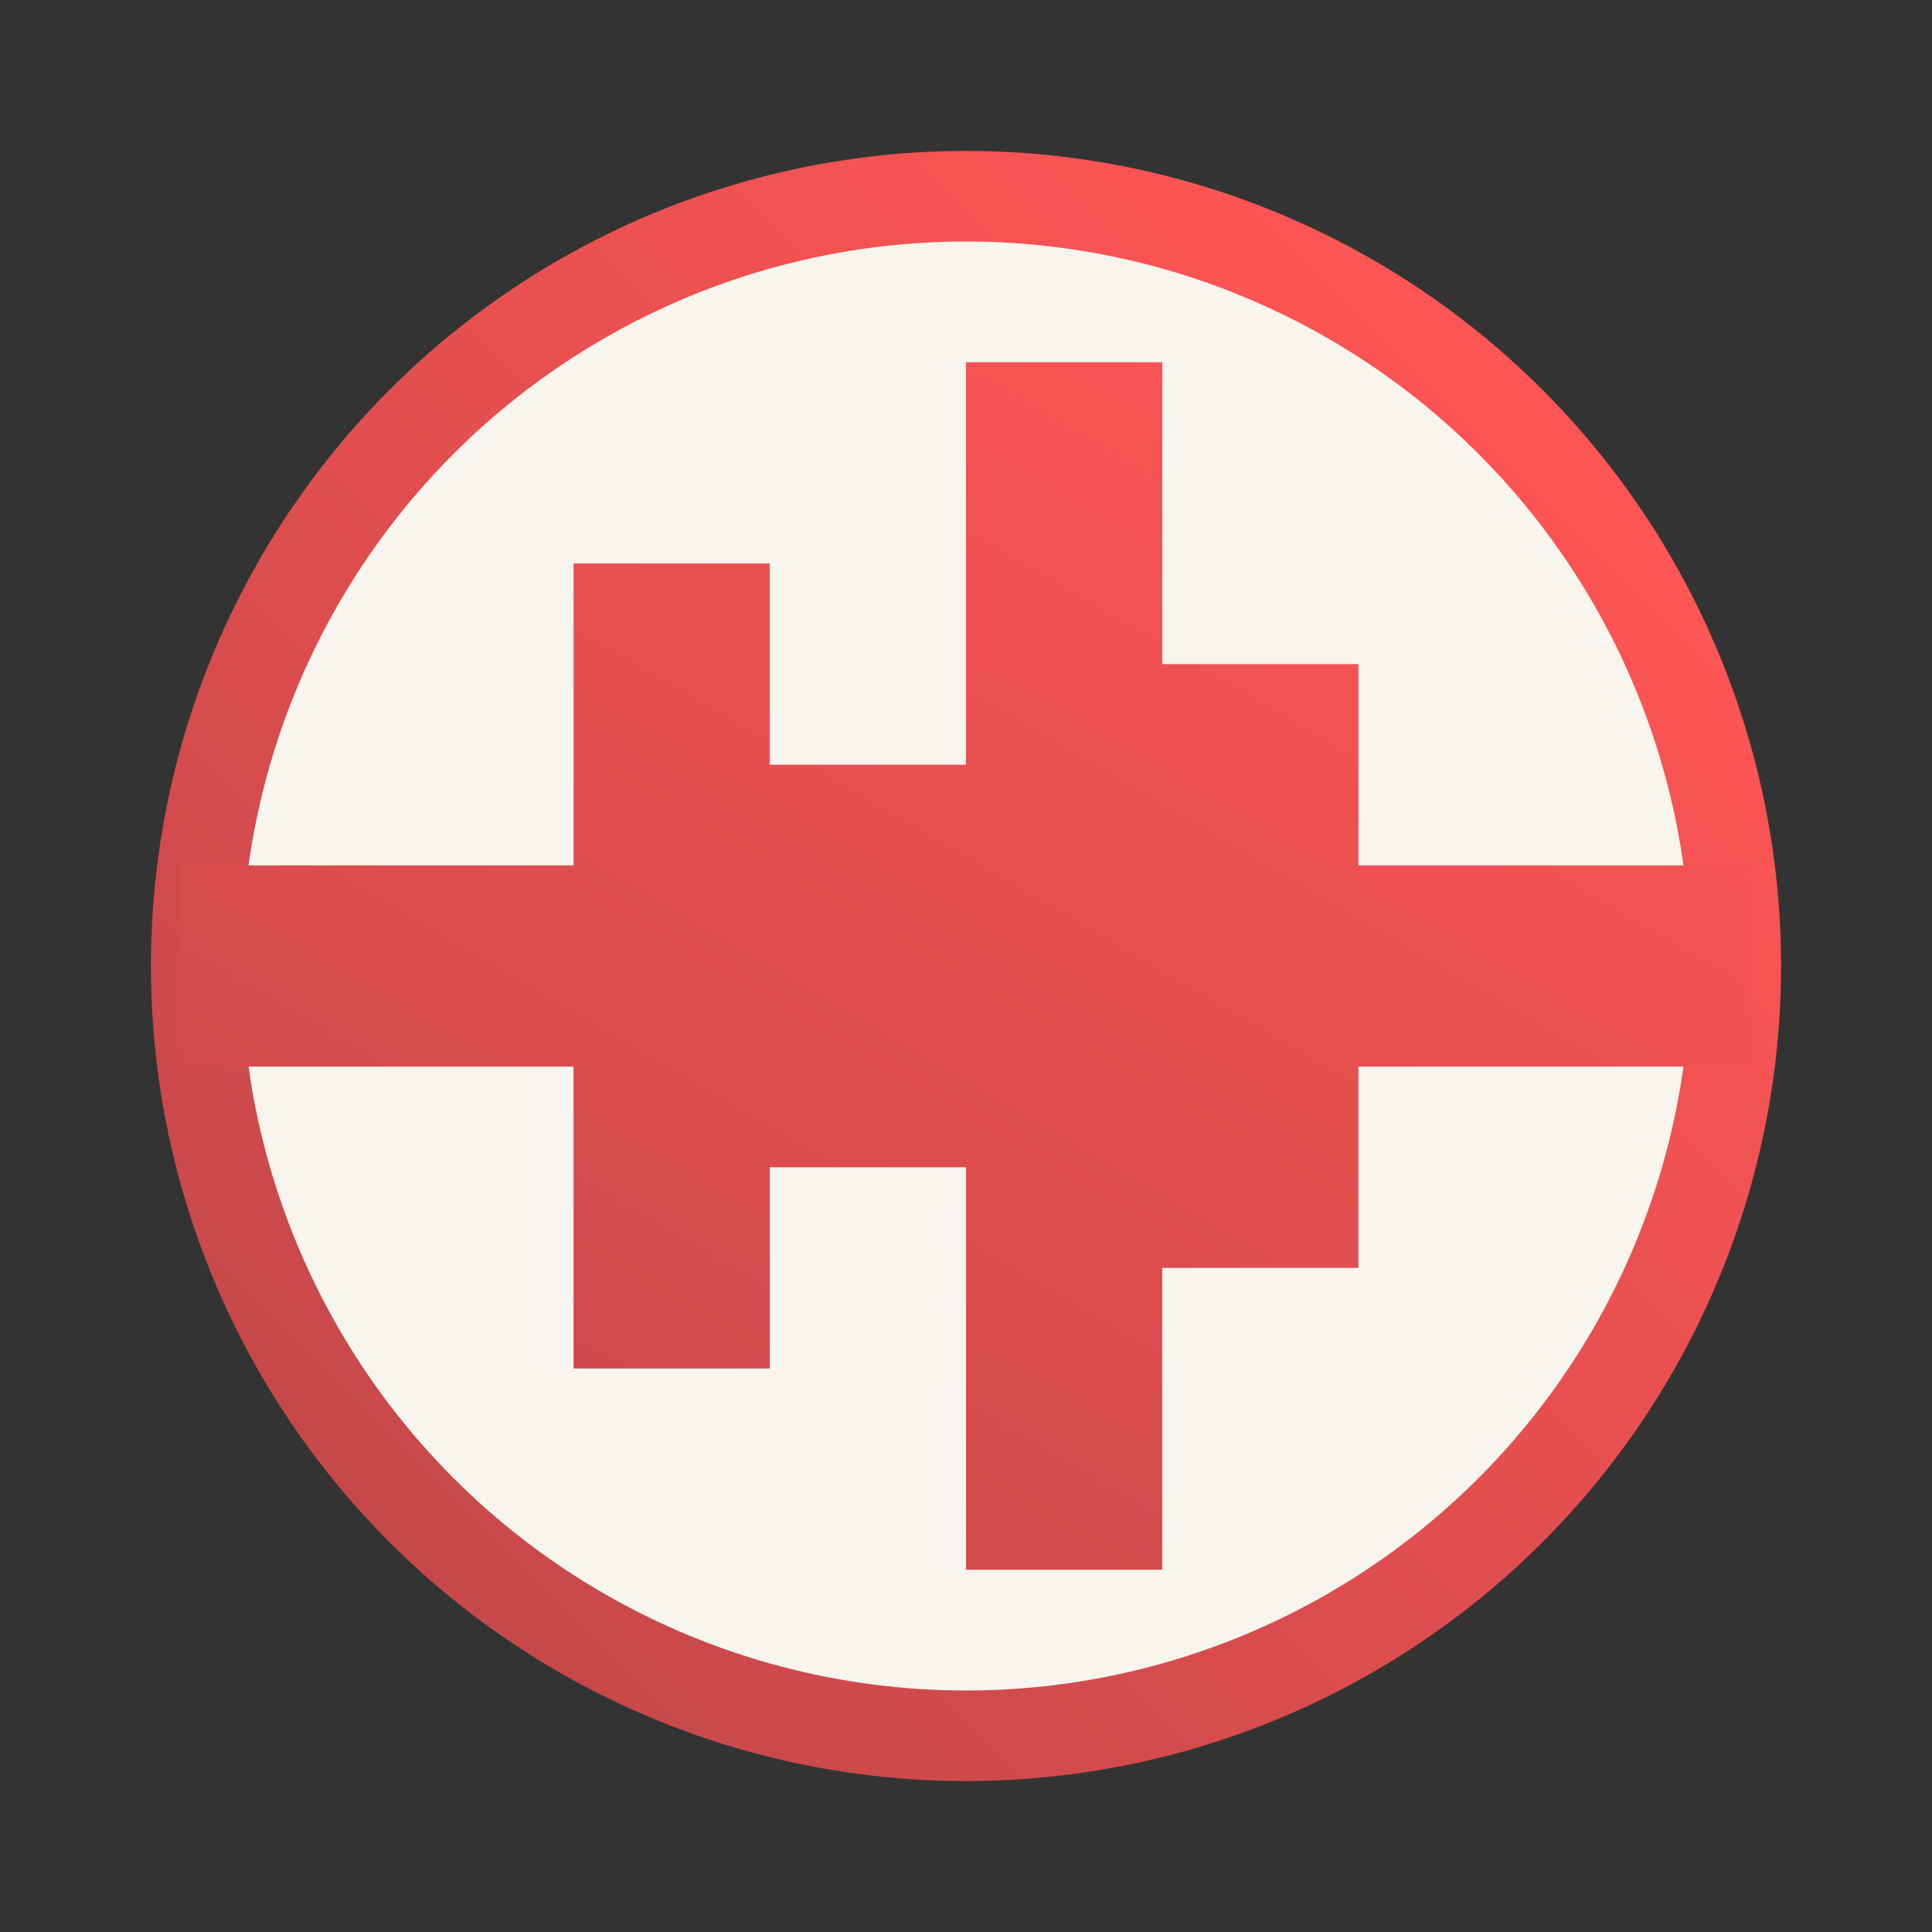 <?xml version="1.0" encoding="UTF-8" standalone="no"?>
<svg
   width="64"
   height="64"
   fill="none"
   version="1.1"
   id="svg25"
   sodipodi:docname="tenacity.svg"
   inkscape:version="1.2.2 (b0a8486541, 2022-12-01)"
   xmlns:inkscape="http://www.inkscape.org/namespaces/inkscape"
   xmlns:sodipodi="http://sodipodi.sourceforge.net/DTD/sodipodi-0.dtd"
   xmlns="http://www.w3.org/2000/svg"
   xmlns:svg="http://www.w3.org/2000/svg">
  <rect width="100%" height="100%" fill="#333333" stroke="none"/>
  <sodipodi:namedview
     id="namedview27"
     pagecolor="#505050"
     bordercolor="#eeeeee"
     borderopacity="1"
     inkscape:showpageshadow="0"
     inkscape:pageopacity="0"
     inkscape:pagecheckerboard="0"
     inkscape:deskcolor="#505050"
     showgrid="false"
     inkscape:zoom="15.921875"
     inkscape:cx="29.895976"
     inkscape:cy="32.031403"
     inkscape:window-width="2560"
     inkscape:window-height="1361"
     inkscape:window-x="0"
     inkscape:window-y="0"
     inkscape:window-maximized="1"
     inkscape:current-layer="svg25" />
  <circle
     cx="32"
     cy="32"
     r="25.5"
     fill="#f8f8f2"
     id="circle2" />
  <circle
     cx="32"
     cy="32"
     r="25.5"
     fill="url(#a)"
     fill-opacity=".02"
     id="circle4" />
  <circle
     cx="32"
     cy="32"
     r="25.5"
     stroke="url(#b)"
     stroke-width="3"
     id="circle6" />
  <path
     fill="url(#c)"
     d="M19 28.667H6v6.666h13v10h6.5v-6.666H32V52h6.5V42H45v-6.667h13v-6.666H45V22h-6.5V12H32v13.333h-6.5v-6.666H19v10Z"
     id="path8" />
  <defs
     id="defs23">
    <linearGradient
       id="a"
       x1="13"
       x2="51"
       y1="51"
       y2="13"
       gradientUnits="userSpaceOnUse">
      <stop
         offset="1"
         stop-color="#E83B19"
         id="stop10"
         style="stop-color:#ff5555;stop-opacity:1;" />
    </linearGradient>
    <linearGradient
       id="b"
       x1="13"
       x2="51"
       y1="51"
       y2="13"
       gradientUnits="userSpaceOnUse">
      <stop
         stop-color="#CC173C"
         id="stop13"
         offset="0"
         style="stop-color:#c7484a;stop-opacity:1;" />
      <stop
         offset="1"
         stop-color="#E83B19"
         id="stop15"
         style="stop-color:#ff5555;stop-opacity:1;" />
    </linearGradient>
    <linearGradient
       id="c"
       x1="13"
       x2="39.195"
       y1="51"
       y2="6.111"
       gradientUnits="userSpaceOnUse">
      <stop
         stop-color="#CC173C"
         id="stop18"
         offset="0"
         style="stop-color:#c7484a;stop-opacity:1;" />
      <stop
         offset="1"
         stop-color="#E83B19"
         id="stop20"
         style="stop-color:#ff5555;stop-opacity:1;" />
    </linearGradient>
  </defs>
</svg>

